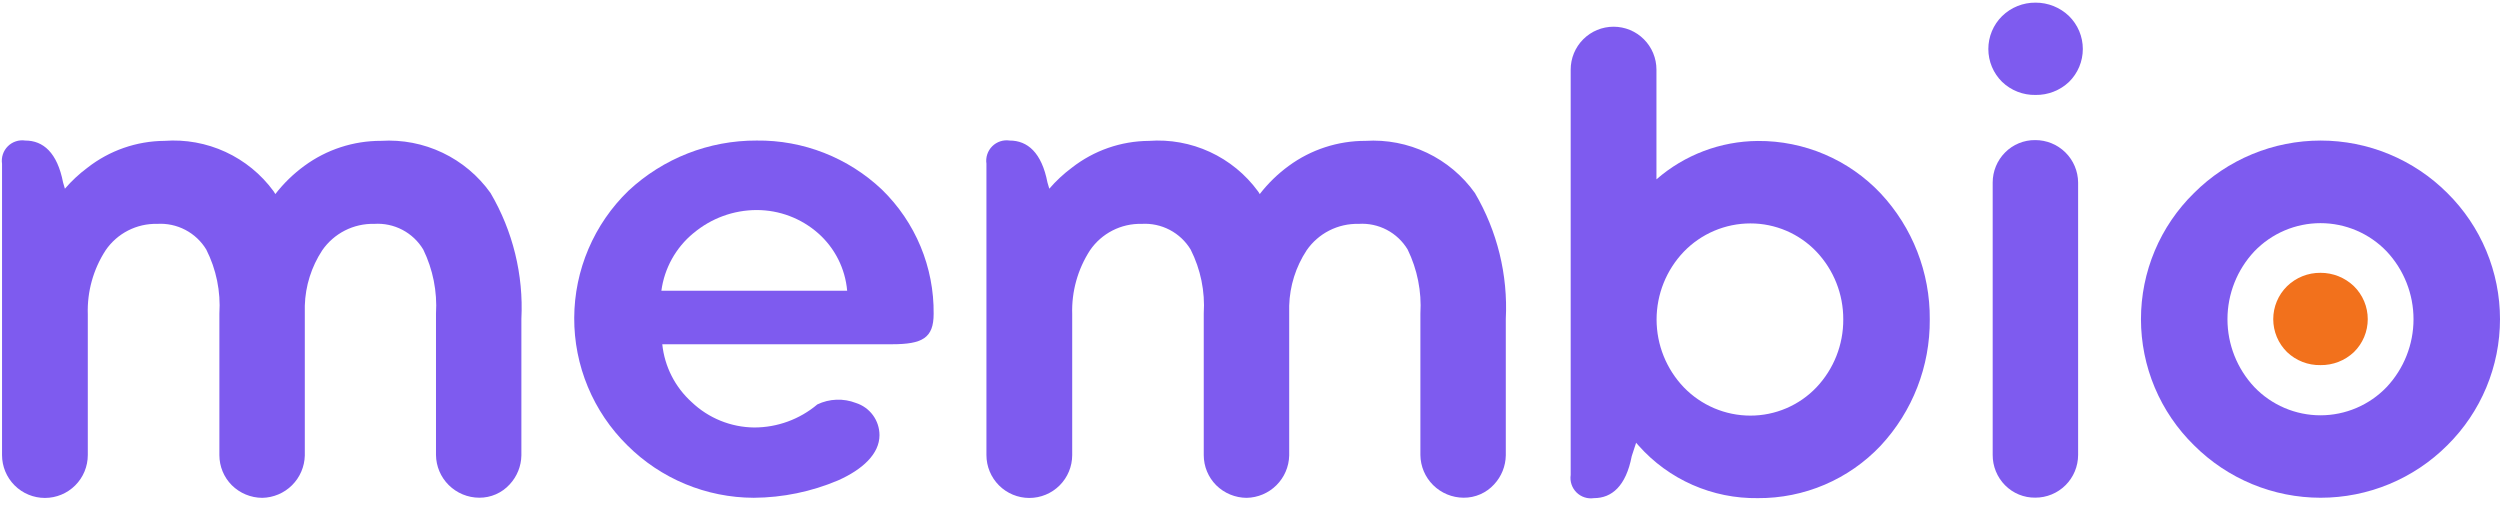 <svg width="286" height="58" viewBox="0 0 286 58" fill="none" xmlns="http://www.w3.org/2000/svg">
<path d="M59.646 36.489V52.099C59.625 53.328 59.151 54.505 58.316 55.406C57.875 55.893 57.336 56.281 56.734 56.545C56.132 56.809 55.481 56.943 54.824 56.938C53.515 56.934 52.261 56.413 51.333 55.491C50.415 54.581 49.892 53.345 49.878 52.052V35.872C50.031 33.347 49.53 30.826 48.423 28.551C47.849 27.592 47.021 26.81 46.03 26.291C45.04 25.772 43.925 25.537 42.81 25.611C41.646 25.582 40.493 25.843 39.455 26.371C38.418 26.899 37.528 27.676 36.865 28.634C35.626 30.519 34.935 32.712 34.87 34.968V52.109C34.84 53.388 34.317 54.606 33.411 55.508C32.504 56.411 31.284 56.928 30.005 56.953C28.696 56.948 27.442 56.428 26.514 55.505C25.606 54.591 25.097 53.355 25.097 52.066V35.872C25.259 33.342 24.742 30.814 23.6 28.551C23.021 27.595 22.192 26.816 21.203 26.298C20.213 25.78 19.101 25.542 17.986 25.611C16.828 25.582 15.681 25.844 14.65 26.372C13.618 26.899 12.736 27.677 12.082 28.634C10.671 30.809 9.96 33.364 10.044 35.955V52.059C10.044 53.36 9.527 54.608 8.607 55.528C7.687 56.448 6.439 56.964 5.138 56.964C3.838 56.964 2.59 56.448 1.67 55.528C0.75 54.608 0.233 53.36 0.233 52.059V18.729C0.18 18.368 0.212 17.999 0.327 17.653C0.442 17.306 0.637 16.992 0.895 16.734C1.154 16.476 1.469 16.283 1.816 16.169C2.163 16.055 2.532 16.024 2.893 16.079C4.931 16.079 6.551 17.446 7.217 20.88L7.425 21.589C8.194 20.695 9.059 19.888 10.006 19.185C12.524 17.216 15.623 16.136 18.82 16.114C21.216 15.938 23.618 16.373 25.8 17.38C27.982 18.387 29.871 19.932 31.292 21.87C31.37 21.974 31.44 22.084 31.5 22.2C32.45 20.972 33.57 19.884 34.825 18.97C37.369 17.105 40.442 16.104 43.596 16.112C46.017 15.961 48.437 16.429 50.627 17.473C52.817 18.516 54.705 20.1 56.113 22.075C58.673 26.431 59.902 31.442 59.646 36.489V36.489Z" fill="#7E5BEF"/>
<path d="M71.761 50.94C69.829 49.037 68.296 46.768 67.253 44.264C66.21 41.76 65.679 39.073 65.691 36.361C65.702 33.649 66.256 30.967 67.32 28.472C68.383 25.977 69.935 23.72 71.884 21.834C75.862 18.114 81.113 16.055 86.56 16.079C91.891 16.016 97.036 18.033 100.905 21.702C102.799 23.546 104.299 25.756 105.314 28.197C106.329 30.638 106.837 33.26 106.809 35.903C106.809 38.678 105.519 39.382 102.026 39.382H75.764C76.029 41.931 77.229 44.291 79.132 46.006C81.063 47.844 83.619 48.879 86.283 48.904C88.927 48.904 91.485 47.969 93.505 46.264C94.19 45.937 94.934 45.754 95.692 45.726C96.45 45.697 97.205 45.824 97.912 46.098C98.695 46.346 99.379 46.837 99.865 47.499C100.351 48.161 100.613 48.961 100.614 49.783C100.614 51.936 98.661 53.717 95.874 54.957C92.822 56.25 89.544 56.926 86.229 56.946C80.803 56.933 75.602 54.774 71.761 50.94ZM79.319 26.678C77.312 28.333 76.006 30.685 75.661 33.263H96.916C96.695 30.722 95.504 28.364 93.591 26.678C91.649 24.97 89.151 24.027 86.564 24.029C83.916 24.033 81.353 24.971 79.328 26.678H79.319Z" fill="#7E5BEF"/>
<path d="M172.263 36.489V52.099C172.242 53.328 171.768 54.505 170.933 55.406C170.492 55.893 169.952 56.281 169.35 56.545C168.749 56.809 168.098 56.943 167.44 56.938C166.131 56.934 164.876 56.414 163.947 55.491C163.029 54.58 162.507 53.345 162.493 52.052V35.872C162.646 33.347 162.144 30.826 161.038 28.551C160.463 27.592 159.636 26.811 158.646 26.292C157.656 25.773 156.542 25.537 155.426 25.611C154.262 25.582 153.109 25.843 152.071 26.37C151.033 26.898 150.142 27.676 149.48 28.634C148.24 30.519 147.549 32.712 147.484 34.968V52.109C147.454 53.388 146.932 54.606 146.025 55.508C145.119 56.411 143.898 56.928 142.619 56.953C141.31 56.948 140.055 56.428 139.126 55.505C138.218 54.591 137.709 53.355 137.709 52.066V35.872C137.871 33.342 137.354 30.814 136.212 28.551C135.634 27.596 134.805 26.817 133.816 26.298C132.827 25.78 131.715 25.542 130.6 25.611C129.442 25.582 128.295 25.844 127.264 26.372C126.233 26.899 125.35 27.677 124.696 28.634C123.287 30.809 122.577 33.364 122.66 35.955V52.059C122.66 53.36 122.144 54.608 121.223 55.529C120.303 56.449 119.055 56.966 117.754 56.966C116.453 56.966 115.205 56.449 114.285 55.529C113.365 54.608 112.848 53.36 112.848 52.059V18.729C112.794 18.368 112.827 17.999 112.942 17.653C113.057 17.306 113.251 16.992 113.51 16.734C113.768 16.476 114.084 16.283 114.431 16.169C114.777 16.055 115.146 16.024 115.507 16.079C117.545 16.079 119.165 17.446 119.831 20.88L120.039 21.589C120.808 20.696 121.673 19.89 122.618 19.187C125.136 17.218 128.235 16.138 131.432 16.117C133.828 15.94 136.23 16.375 138.412 17.382C140.593 18.389 142.483 19.934 143.904 21.872C143.983 21.976 144.054 22.087 144.114 22.203C145.064 20.974 146.184 19.887 147.439 18.972C149.983 17.108 153.057 16.107 156.21 16.114C158.632 15.963 161.051 16.431 163.241 17.475C165.431 18.518 167.319 20.102 168.727 22.078C171.289 26.433 172.518 31.443 172.263 36.489V36.489Z" fill="#7E5BEF"/>
<path d="M220.765 36.531C220.81 41.889 218.801 47.06 215.151 50.982C213.346 52.894 211.167 54.413 208.75 55.446C206.332 56.479 203.728 57.003 201.099 56.986C198.528 57.023 195.979 56.507 193.626 55.471C191.273 54.435 189.171 52.904 187.463 50.982C187.38 50.857 187.255 50.774 187.172 50.652L186.671 52.184C186.008 55.621 184.385 56.986 182.347 56.986C181.986 57.041 181.617 57.01 181.27 56.896C180.923 56.783 180.607 56.589 180.348 56.332C180.09 56.074 179.895 55.759 179.78 55.413C179.665 55.066 179.632 54.697 179.686 54.336V7.962C179.686 6.661 180.203 5.413 181.123 4.493C182.043 3.572 183.291 3.056 184.592 3.056C185.893 3.056 187.141 3.572 188.061 4.493C188.981 5.413 189.498 6.661 189.498 7.962V20.517C192.715 17.712 196.831 16.154 201.099 16.126C203.728 16.108 206.332 16.632 208.75 17.665C211.168 18.698 213.346 20.218 215.151 22.13C218.798 26.034 220.808 31.189 220.765 36.531V36.531ZM210.869 36.531C210.881 33.652 209.781 30.879 207.799 28.79C206.824 27.767 205.651 26.954 204.352 26.398C203.053 25.843 201.654 25.557 200.242 25.559C198.822 25.56 197.416 25.847 196.109 26.402C194.802 26.957 193.62 27.769 192.632 28.79C190.631 30.878 189.513 33.66 189.513 36.552C189.513 39.445 190.631 42.226 192.632 44.315C193.62 45.336 194.802 46.148 196.109 46.703C197.416 47.258 198.822 47.545 200.242 47.546C201.655 47.547 203.053 47.262 204.352 46.706C205.651 46.151 206.824 45.338 207.799 44.315C209.789 42.214 210.889 39.425 210.869 36.531V36.531Z" fill="#7E5BEF"/>
<path d="M229.045 1.836C230.067 0.841 231.441 0.29 232.868 0.303C234.294 0.297 235.666 0.847 236.694 1.836C237.195 2.327 237.592 2.914 237.864 3.561C238.135 4.208 238.275 4.902 238.275 5.604C238.275 6.305 238.135 7 237.864 7.647C237.592 8.294 237.195 8.88 236.694 9.372C235.662 10.348 234.289 10.883 232.868 10.862C231.447 10.89 230.072 10.354 229.045 9.372C228.545 8.88 228.147 8.293 227.876 7.647C227.605 7 227.466 6.305 227.466 5.604C227.466 4.902 227.605 4.208 227.876 3.561C228.147 2.914 228.545 2.328 229.045 1.836V1.836ZM227.963 20.88C227.963 19.593 228.472 18.357 229.38 17.444C229.83 16.988 230.368 16.628 230.961 16.384C231.554 16.141 232.19 16.019 232.83 16.027C234.122 16.023 235.363 16.53 236.282 17.437C237.201 18.345 237.724 19.579 237.736 20.871V52.045C237.735 52.688 237.608 53.325 237.361 53.919C237.114 54.513 236.753 55.052 236.297 55.506C235.841 55.96 235.301 56.32 234.706 56.564C234.111 56.809 233.474 56.934 232.83 56.931C232.19 56.939 231.554 56.817 230.961 56.574C230.368 56.33 229.831 55.97 229.38 55.514C228.927 55.056 228.568 54.513 228.325 53.916C228.082 53.319 227.959 52.68 227.963 52.036V20.88Z" fill="#7E5BEF"/>
<path d="M250.996 22.082C252.899 20.179 255.157 18.67 257.643 17.64C260.129 16.61 262.793 16.08 265.484 16.08C268.175 16.08 270.839 16.61 273.325 17.64C275.811 18.67 278.07 20.179 279.972 22.082C281.881 23.969 283.398 26.216 284.432 28.692C285.467 31.169 286 33.827 286 36.511C286 39.195 285.467 41.853 284.432 44.33C283.398 46.806 281.881 49.053 279.972 50.94C278.07 52.843 275.811 54.352 273.325 55.382C270.839 56.412 268.175 56.942 265.484 56.942C262.793 56.942 260.129 56.412 257.643 55.382C255.157 54.352 252.899 52.843 250.996 50.94C249.075 49.06 247.548 46.816 246.505 44.338C245.463 41.86 244.926 39.199 244.926 36.511C244.926 33.823 245.463 31.162 246.505 28.684C247.548 26.206 249.075 23.962 250.996 22.082V22.082ZM257.897 44.282C258.876 45.303 260.05 46.115 261.351 46.67C262.651 47.225 264.05 47.511 265.464 47.511C266.878 47.511 268.277 47.225 269.578 46.67C270.878 46.115 272.053 45.303 273.031 44.282C275.006 42.18 276.106 39.404 276.106 36.519C276.106 33.635 275.006 30.859 273.031 28.756C272.053 27.736 270.878 26.924 269.578 26.369C268.277 25.814 266.878 25.528 265.464 25.528C264.05 25.528 262.651 25.814 261.351 26.369C260.05 26.924 258.876 27.736 257.897 28.756C255.922 30.859 254.822 33.635 254.822 36.519C254.822 39.404 255.922 42.18 257.897 44.282V44.282Z" fill="#7E5BEF"/>
<path d="M261.638 32.743C262.662 31.748 264.037 31.197 265.464 31.21C266.89 31.205 268.262 31.755 269.29 32.743C269.791 33.234 270.188 33.821 270.46 34.468C270.731 35.115 270.871 35.809 270.871 36.511C270.871 37.213 270.731 37.907 270.46 38.554C270.188 39.201 269.791 39.788 269.29 40.279C268.257 41.255 266.885 41.79 265.464 41.769C264.042 41.797 262.667 41.261 261.638 40.279C261.138 39.787 260.741 39.201 260.47 38.554C260.199 37.907 260.059 37.212 260.059 36.511C260.059 35.81 260.199 35.115 260.47 34.468C260.741 33.821 261.138 33.235 261.638 32.743V32.743Z" fill="#F2711C"/>
</svg>

